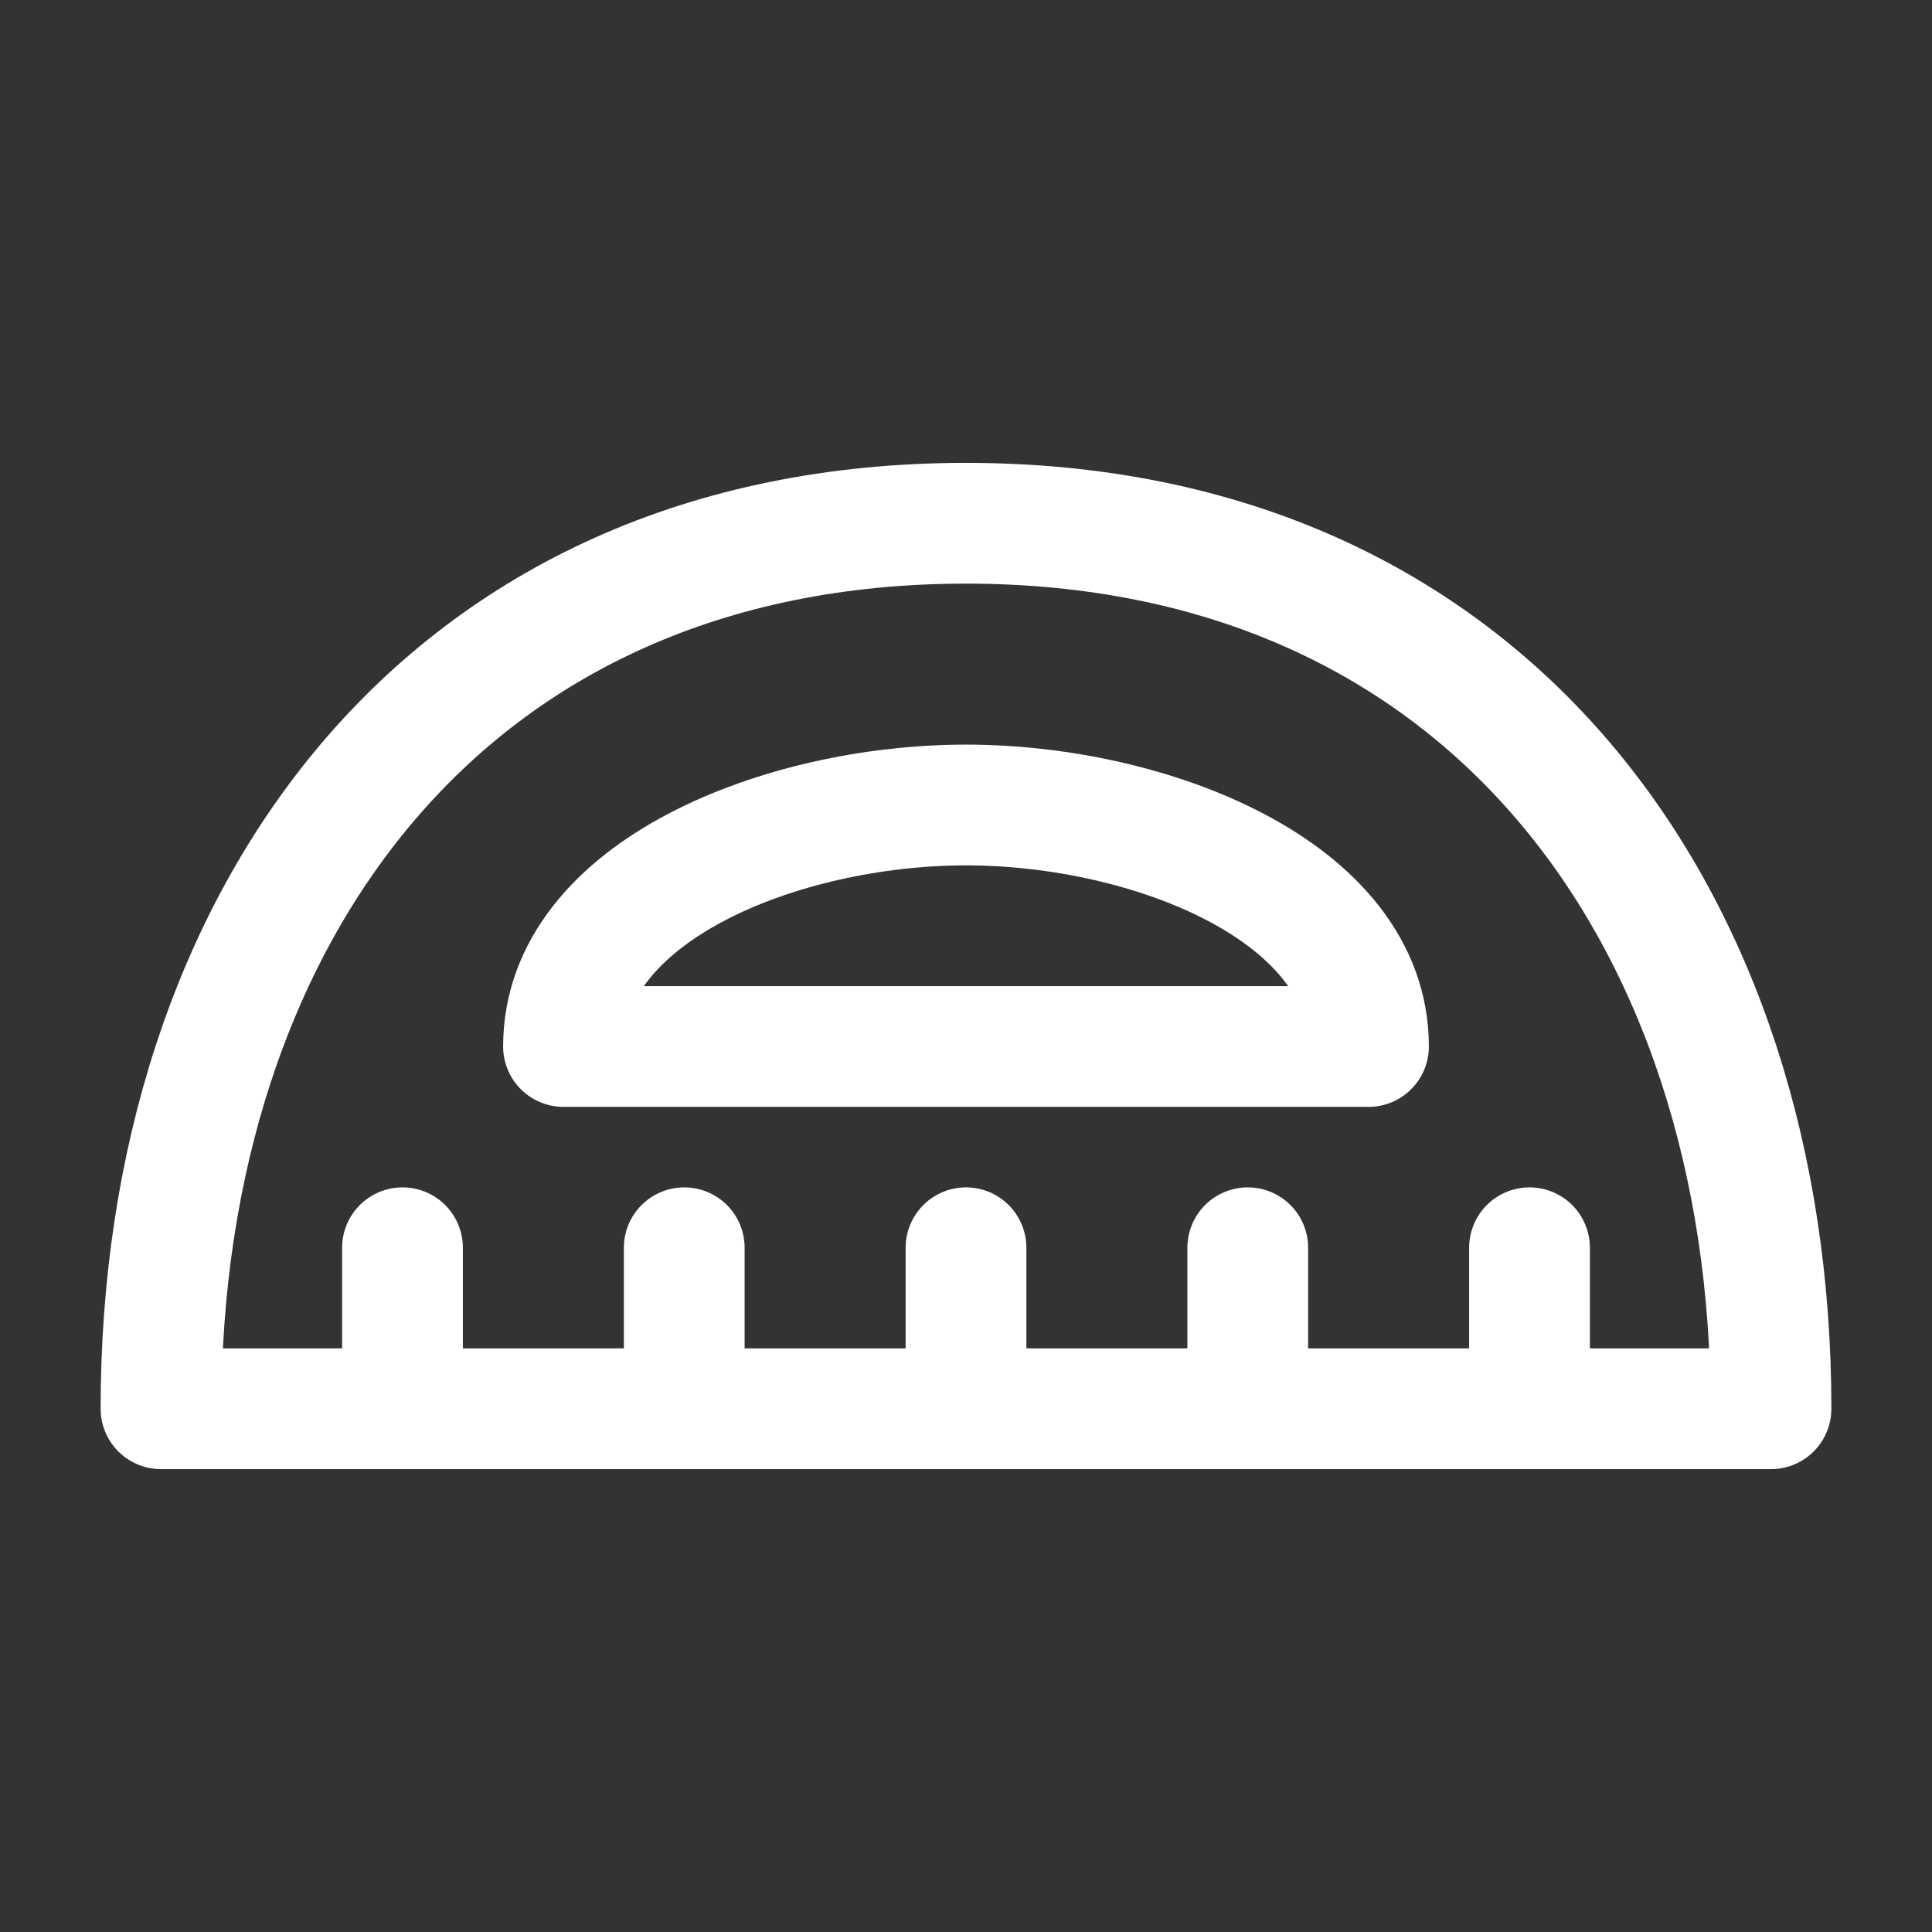 <?xml version="1.0" encoding="UTF-8"?><svg width="32" height="32" viewBox="0 0 48 48" fill="none" xmlns="http://www.w3.org/2000/svg"><rect x="0" y="0" width="48" height="48" fill="#333333" stroke="none"/><path d="M24 13C11 13 4 22.85 4 35H44C44 22.85 37 13 24 13Z" stroke="#ffffff" stroke-width="3" stroke-linejoin="round"/><path d="M10 31L10 35" stroke="#ffffff" stroke-width="3" stroke-linecap="round" stroke-linejoin="round"/><path d="M17 31L17 35" stroke="#ffffff" stroke-width="3" stroke-linecap="round" stroke-linejoin="round"/><path d="M24 31L24 35" stroke="#ffffff" stroke-width="3" stroke-linecap="round" stroke-linejoin="round"/><path d="M31 31L31 35" stroke="#ffffff" stroke-width="3" stroke-linecap="round" stroke-linejoin="round"/><path d="M38 31L38 35" stroke="#ffffff" stroke-width="3" stroke-linecap="round" stroke-linejoin="round"/><path d="M24 20C19.446 20 14 22.134 14 26H34C34 22.134 28.554 20 24 20Z" stroke="#ffffff" stroke-width="3" stroke-linejoin="round"/></svg>